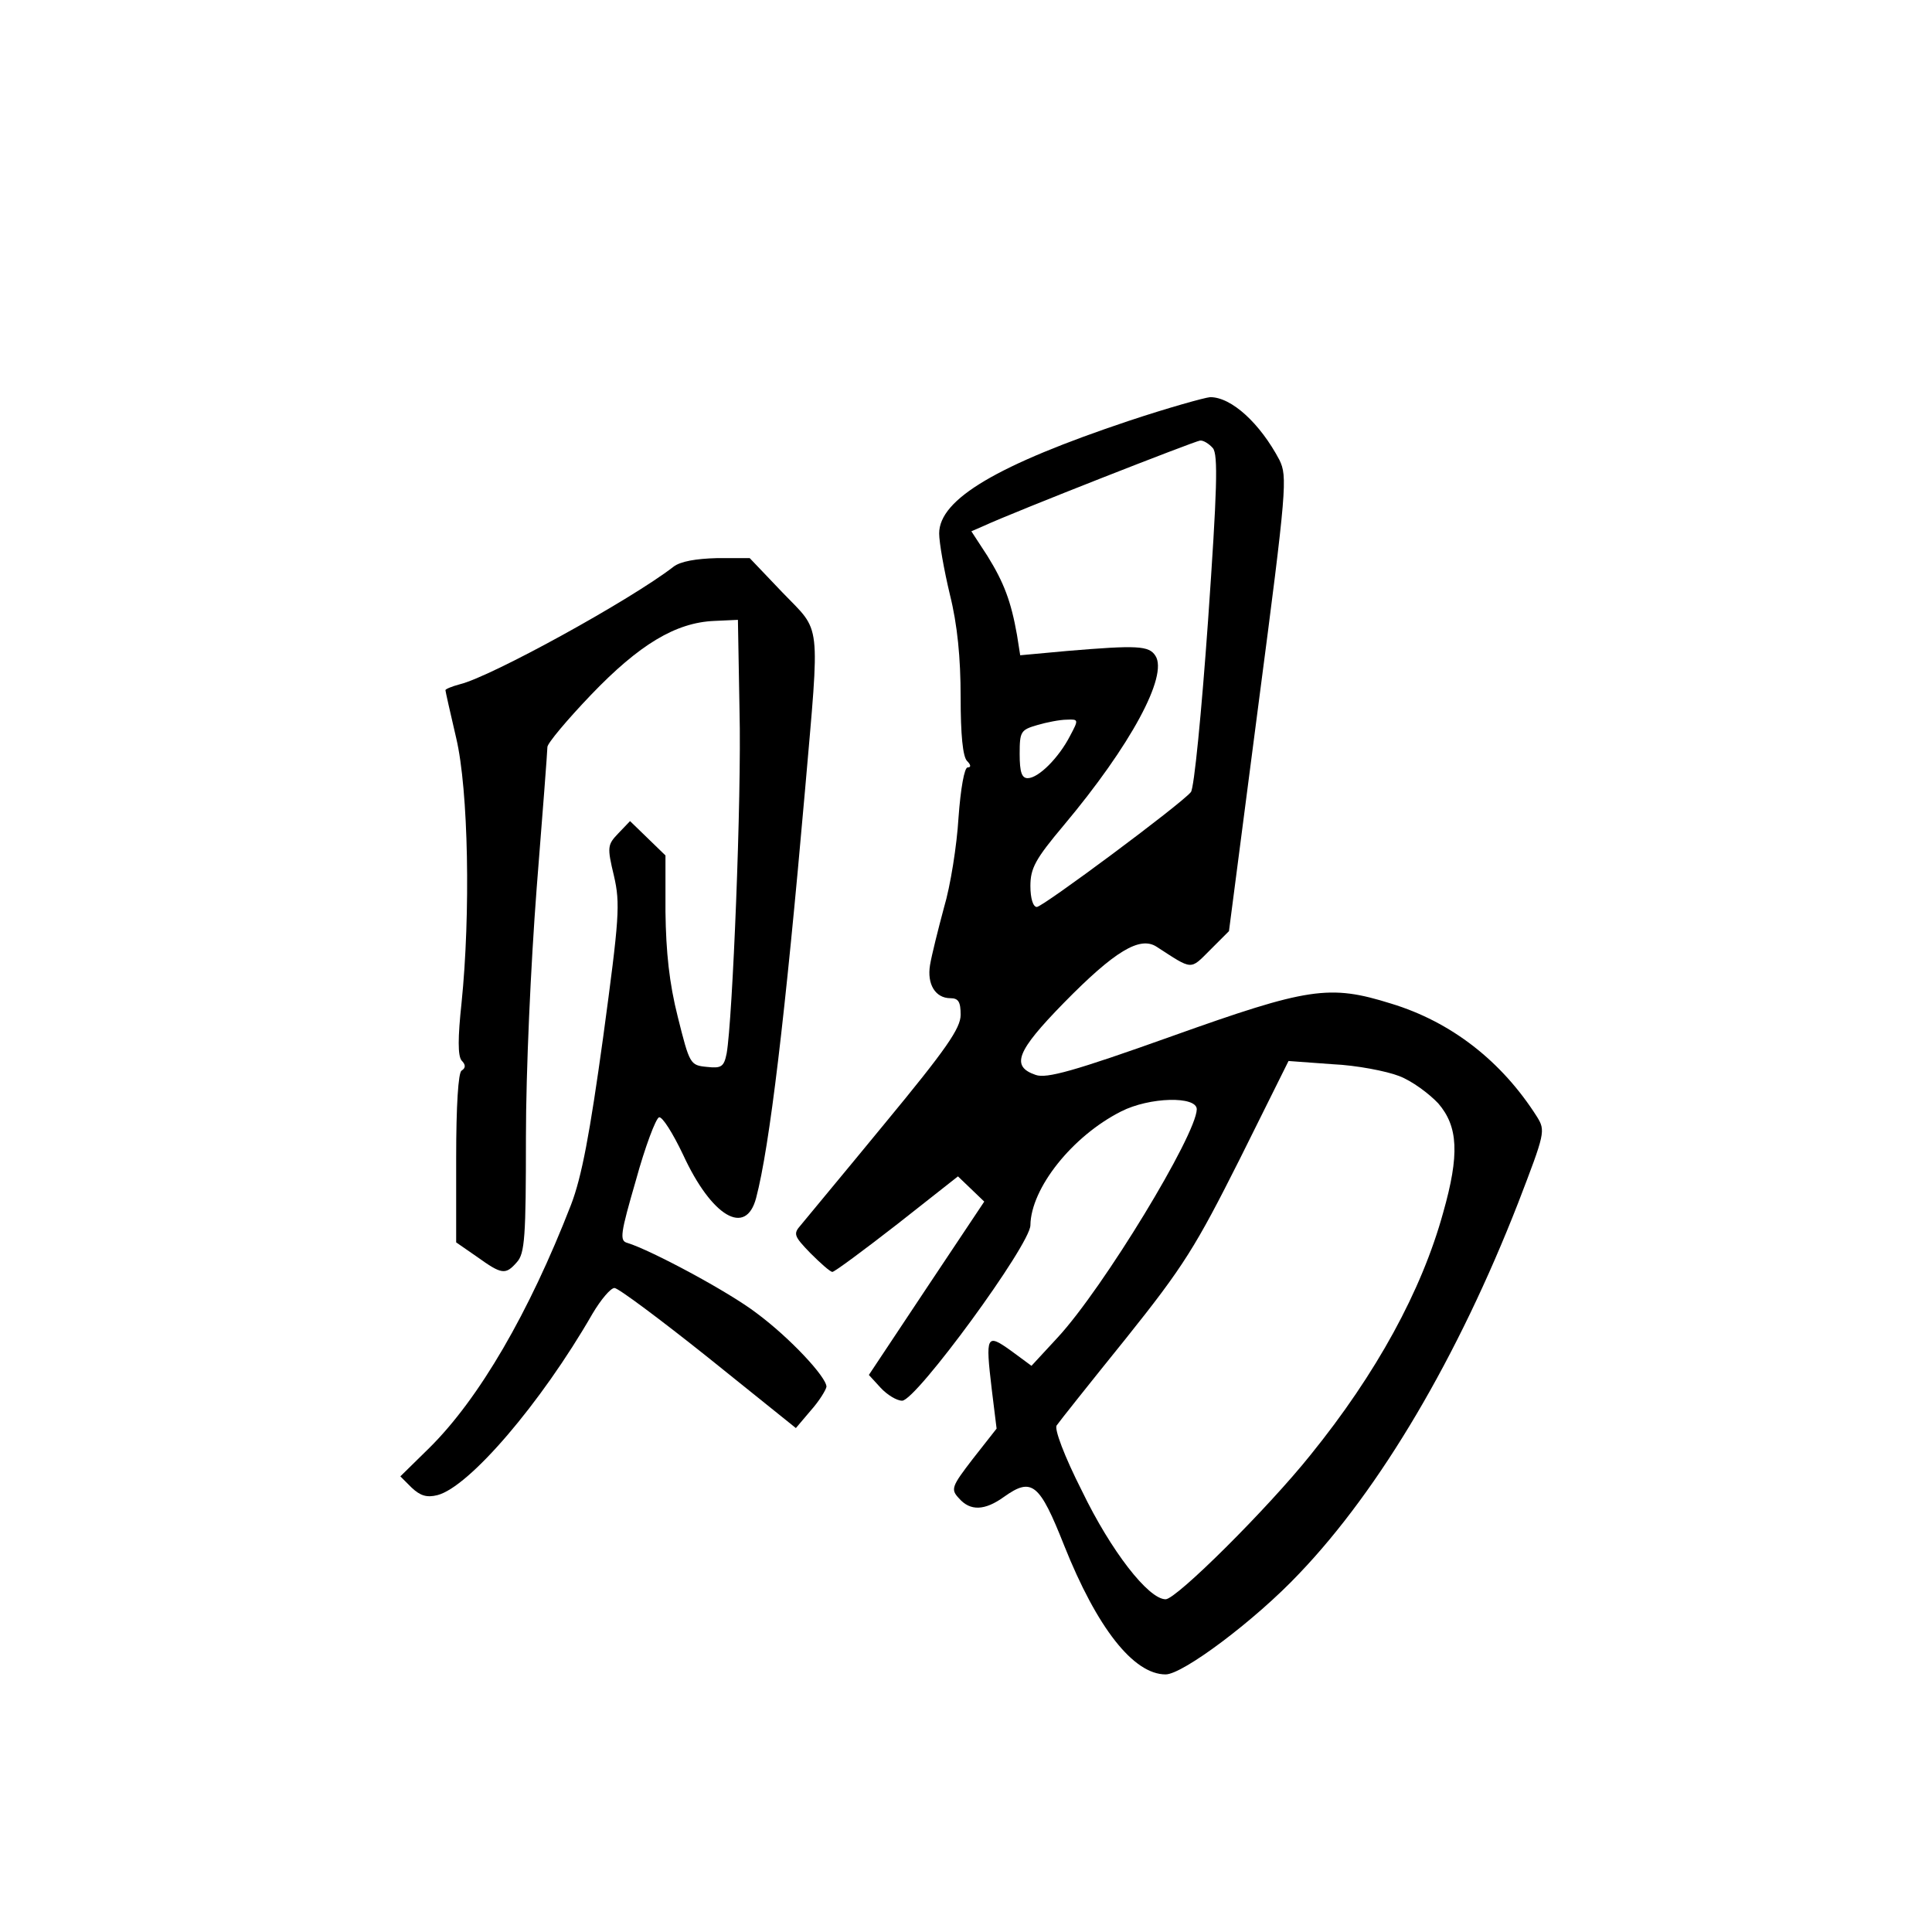 <?xml version="1.0" standalone="no"?>
<!DOCTYPE svg PUBLIC "-//W3C//DTD SVG 20010904//EN"
 "http://www.w3.org/TR/2001/REC-SVG-20010904/DTD/svg10.dtd">
<svg version="1.0" xmlns="http://www.w3.org/2000/svg"
 width="360pt" height="360pt" viewBox="0 0 360 360"
 preserveAspectRatio="xMidYMid meet">
<g transform="translate(0,360) scale(0.1,-0.1)"
fill="#000000" stroke="none">
<path d="M2104 2816 c-245 -82 -354 -146 -354 -210 0 -17 9 -68 20 -114 14
-56 20 -118 20 -191 0 -70 4 -111 12 -119 7 -7 8 -12 1 -12 -6 0 -13 -39 -17
-94 -3 -51 -15 -127 -27 -167 -11 -41 -23 -89 -26 -107 -6 -36 10 -62 38 -62
15 0 19 -7 19 -31 0 -25 -27 -64 -141 -202 -78 -95 -149 -180 -157 -190 -14
-16 -13 -20 18 -52 19 -19 37 -35 41 -35 4 0 58 40 121 89 l113 89 24 -23 25
-24 -108 -162 -107 -161 22 -24 c12 -13 30 -24 40 -24 26 0 239 291 239 327 1
69 78 166 169 212 53 27 141 29 141 4 -1 -48 -174 -333 -259 -425 l-49 -53
-38 28 c-46 33 -48 29 -36 -72 l9 -73 -44 -56 c-40 -52 -42 -57 -26 -74 21
-24 48 -23 84 3 52 37 66 25 112 -91 61 -153 129 -240 189 -240 32 0 167 101
249 188 151 158 296 404 408 691 50 130 51 134 35 160 -66 104 -160 177 -272
211 -115 36 -154 30 -409 -61 -182 -65 -233 -79 -253 -72 -47 16 -36 44 52
134 95 97 142 125 173 105 68 -44 62 -44 100 -6 l35 35 55 423 c53 404 54 424
39 455 -36 68 -89 117 -129 117 -11 -1 -79 -20 -151 -44z m156 -51 c10 -12 8
-78 -9 -322 -12 -169 -26 -313 -32 -319 -19 -23 -276 -214 -287 -214 -7 0 -12
16 -12 39 0 33 9 50 62 113 125 149 195 279 171 316 -12 19 -34 20 -165 9
l-87 -8 -6 38 c-11 62 -24 97 -55 147 l-30 46 23 10 c56 26 393 158 403 159 6
1 17 -6 24 -14z m-266 -536 c-21 -41 -59 -79 -79 -79 -11 0 -15 11 -15 45 0
42 2 45 33 54 17 5 42 10 55 10 22 1 22 0 6 -30z m613 -634 c24 -9 56 -33 73
-51 37 -43 40 -95 9 -204 -40 -145 -124 -299 -247 -451 -80 -100 -250 -269
-270 -269 -32 0 -102 90 -156 202 -33 65 -52 116 -47 122 4 6 62 79 129 162
108 135 130 171 212 334 l91 183 82 -6 c45 -2 101 -13 124 -22z"/>
<path d="M1255 2544 c-80 -62 -340 -205 -398 -219 -15 -4 -27 -9 -27 -11 0 -2
9 -42 20 -89 23 -97 27 -328 10 -494 -7 -65 -7 -98 0 -107 8 -8 8 -14 0 -19
-6 -4 -10 -64 -10 -163 l0 -157 39 -27 c46 -33 53 -34 74 -10 15 16 17 48 17
233 0 123 9 320 20 464 11 138 20 256 20 263 0 7 37 51 81 97 90 94 158 135
230 138 l44 2 3 -170 c4 -160 -13 -576 -24 -638 -5 -25 -10 -28 -37 -25 -31 3
-32 5 -54 93 -16 63 -22 121 -23 196 l0 105 -33 32 -33 32 -22 -23 c-20 -21
-21 -25 -8 -79 12 -52 10 -78 -20 -300 -25 -181 -40 -261 -60 -313 -78 -201
-171 -361 -264 -453 l-54 -53 21 -21 c16 -15 28 -19 48 -14 59 15 193 171 289
338 16 27 34 48 41 48 7 0 86 -59 175 -130 l163 -131 28 33 c16 18 28 38 29
44 0 18 -68 91 -130 137 -52 40 -198 118 -241 131 -15 4 -13 17 16 117 17 62
37 115 43 117 6 2 26 -30 45 -70 53 -115 117 -153 136 -80 25 95 54 337 91
759 28 323 31 293 -42 369 l-61 64 -61 0 c-39 -1 -68 -6 -81 -16z"/>
</g>
</svg>
